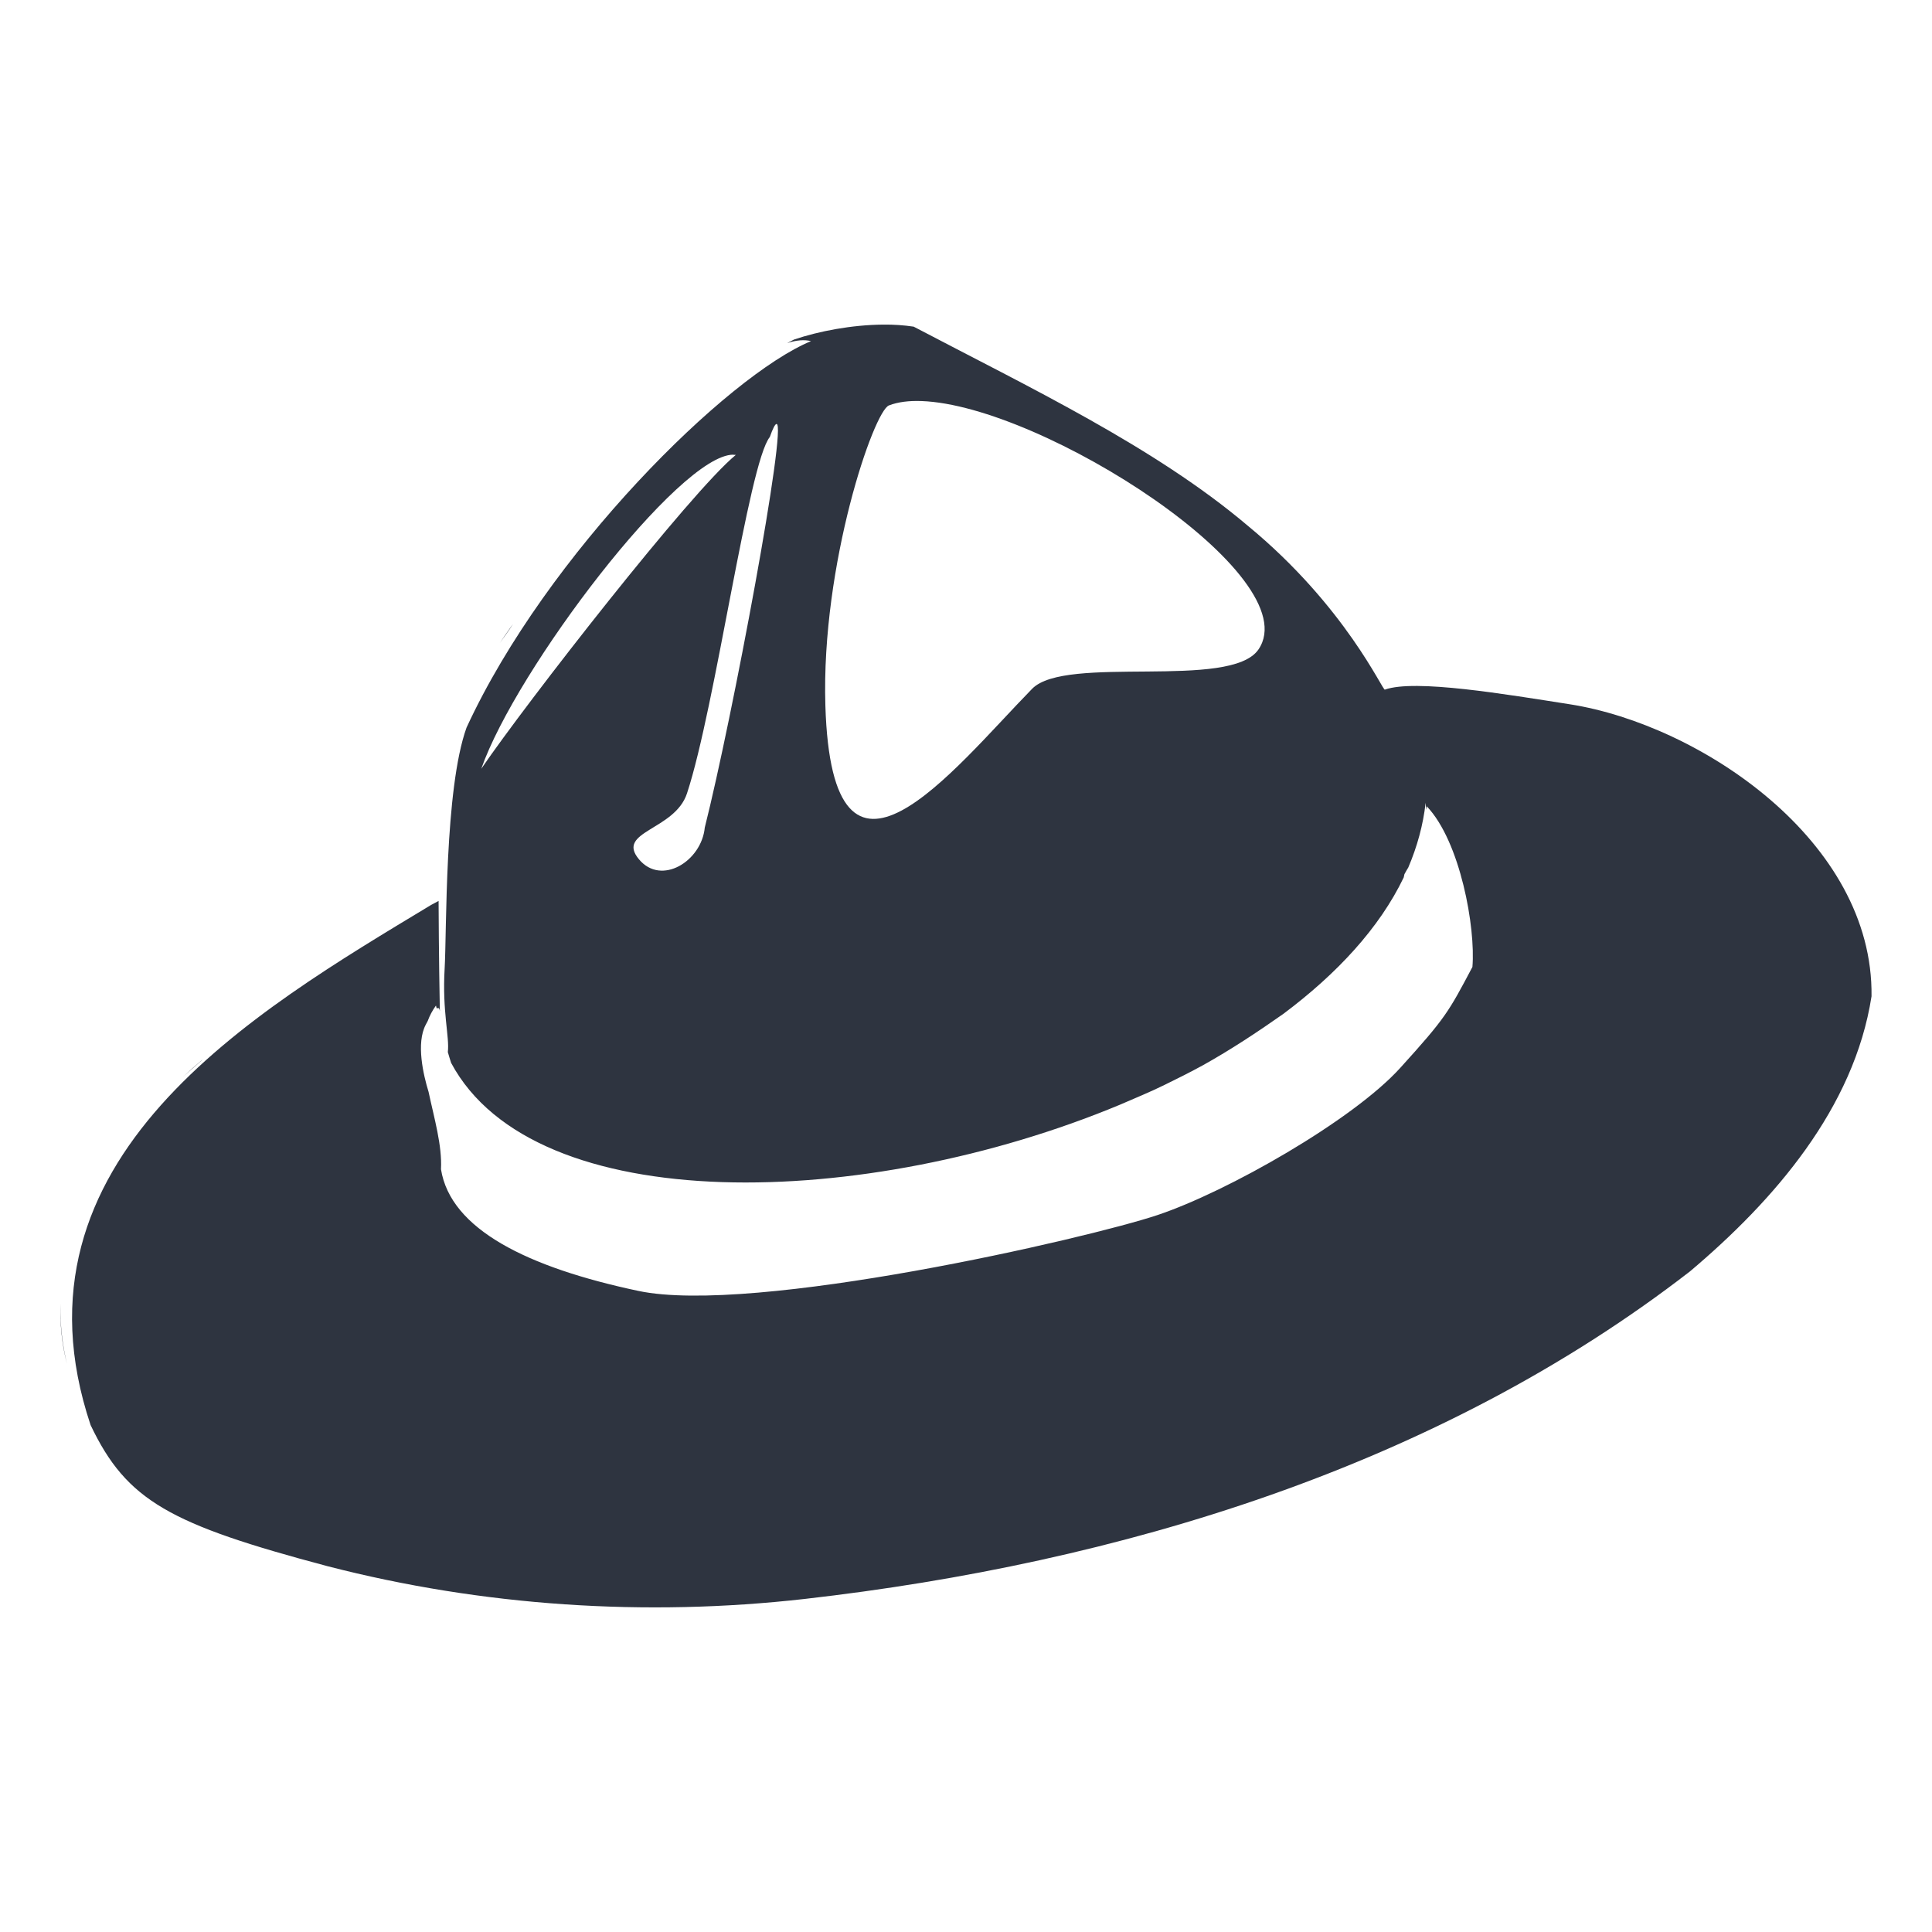 <?xml version="1.0" encoding="UTF-8" standalone="no"?>
<svg
   width="64"
   height="64"
   version="1.1"
   viewBox="0 0 16.933 16.933"
   id="svg7"
   sodipodi:docname="org.kde.telly-skout.svg"
   inkscape:version="1.4.2 (ebf0e940d0, 2025-05-08)"
   xmlns:inkscape="http://www.inkscape.org/namespaces/inkscape"
   xmlns:sodipodi="http://sodipodi.sourceforge.net/DTD/sodipodi-0.dtd"
   xmlns="http://www.w3.org/2000/svg"
   xmlns:svg="http://www.w3.org/2000/svg"
   xmlns:rdf="http://www.w3.org/1999/02/22-rdf-syntax-ns#"
   xmlns:cc="http://creativecommons.org/ns#"
   xmlns:dc="http://purl.org/dc/elements/1.1/">
  <sodipodi:namedview
     id="namedview7"
     pagecolor="#9c4444"
     bordercolor="#2e3440"
     borderopacity="0.25"
     inkscape:showpageshadow="2"
     inkscape:pageopacity="0.0"
     inkscape:pagecheckerboard="0"
     inkscape:deskcolor="#d1d1d1"
     inkscape:zoom="4.3531261"
     inkscape:cx="36.295755"
     inkscape:cy="40.660435"
     inkscape:window-width="2560"
     inkscape:window-height="1376"
     inkscape:window-x="0"
     inkscape:window-y="0"
     inkscape:window-maximized="1"
     inkscape:current-layer="svg7"
     showgrid="false" />
  <defs
     id="defs2">
    <style
       id="current-color-scheme"
       type="text/css">.ColorScheme-Text {color:#2e3440} .ColorScheme-Highlight {color:#3b4252}</style>
  </defs>
  <path
     id="path5"
     class="ColorScheme-Text"
     style="fill:#2e3440;fill-opacity:1;fill-rule:evenodd;stroke-width:0.085"
     d="m 7.741,2.845 c -0.274,0.002 -0.563,0.057 -0.782,0.131 -0.02,0.01 -0.04,0.02 -0.06,0.031 0.081,-0.026 0.151,-0.032 0.209,-0.017 C 6.378,3.291 4.793,4.851 4.089,6.377 3.895,6.915 3.916,8.168 3.897,8.49 c -0.022,0.378 0.044,0.596 0.028,0.731 0.009,0.032 0.019,0.064 0.029,0.095 0.733,1.37 3.636,1.293 5.86,0.367 0.133,-0.058 0.267,-0.112 0.396,-0.176 0.113,-0.055 0.224,-0.111 0.332,-0.17 0.244,-0.136 0.477,-0.29 0.706,-0.451 0.469,-0.351 0.842,-0.752 1.055,-1.196 0.002,-0.009 0.004,-0.018 0.006,-0.028 0.013,-0.024 0.024,-0.043 0.034,-0.059 0.078,-0.183 0.13,-0.372 0.152,-0.567 0.002,0.02 0.004,0.041 0.005,0.061 0.002,-0.01 0.004,-0.019 0.005,-0.03 0.294,0.308 0.429,1.064 0.4,1.408 C 12.695,8.872 12.669,8.922 12.273,9.359 11.857,9.819 10.758,10.444 10.146,10.649 9.534,10.854 6.604,11.528 5.594,11.314 4.622,11.108 3.949,10.774 3.865,10.248 3.876,10.04 3.806,9.803 3.756,9.569 3.711,9.423 3.645,9.143 3.732,8.98 c 0.006,-0.012 0.012,-0.022 0.017,-0.032 0.017,-0.047 0.041,-0.092 0.072,-0.135 0.002,0.009 0.004,0.018 0.007,0.026 0.02,-0.013 0.025,0.007 0.027,0.023 C 3.853,8.774 3.846,8.344 3.844,7.896 3.822,7.908 3.801,7.92 3.779,7.931 2.224,8.87 0.012,10.154 0.794,12.49 c 0.317,0.666 0.697,0.87 2.077,1.237 1.357,0.35 2.787,0.445 4.181,0.287 2.749,-0.313 5.545,-1.156 7.76,-2.871 0.737,-0.622 1.439,-1.43 1.591,-2.411 C 16.421,7.37 14.9,6.353 13.761,6.173 13.197,6.085 12.403,5.95 12.138,6.044 12.123,6.066 11.797,5.316 10.934,4.606 10.119,3.916 9.015,3.392 8.008,2.863 7.922,2.85 7.833,2.844 7.741,2.845 Z M 8.076,3.515 C 9.138,3.552 11.467,5.051 11.03,5.692 10.786,6.05 9.341,5.735 9.046,6.037 8.347,6.752 7.293,8.121 7.234,6.184 7.196,4.946 7.66,3.597 7.792,3.553 7.87,3.523 7.967,3.511 8.076,3.515 Z M 6.805,3.716 C 6.905,3.696 6.417,6.303 6.177,7.253 6.149,7.548 5.796,7.767 5.6,7.531 5.394,7.285 5.914,7.279 6.021,6.954 6.271,6.195 6.56,4.061 6.747,3.83 6.774,3.754 6.793,3.718 6.805,3.716 Z M 6.427,3.986 c 0.008,1.78e-5 0.015,5.245e-4 0.022,0.001 C 6.056,4.308 4.611,6.162 4.218,6.738 4.522,5.867 5.953,3.984 6.427,3.985 Z M 4.496,5.47 C 4.49,5.478 4.485,5.485 4.479,5.493 4.444,5.542 4.411,5.59 4.38,5.637 4.418,5.582 4.461,5.526 4.496,5.47 Z M 1.776,9.287 c -0.004,0.003 -0.009,0.006 -0.012,0.009 -0.053,0.045 -0.106,0.091 -0.158,0.14 0.054,-0.049 0.115,-0.099 0.17,-0.149 z M 0.531,11.424 c -0.007,0.175 0.01,0.353 0.056,0.531 -0.038,-0.16 -0.062,-0.337 -0.056,-0.531 z" />
</svg>
